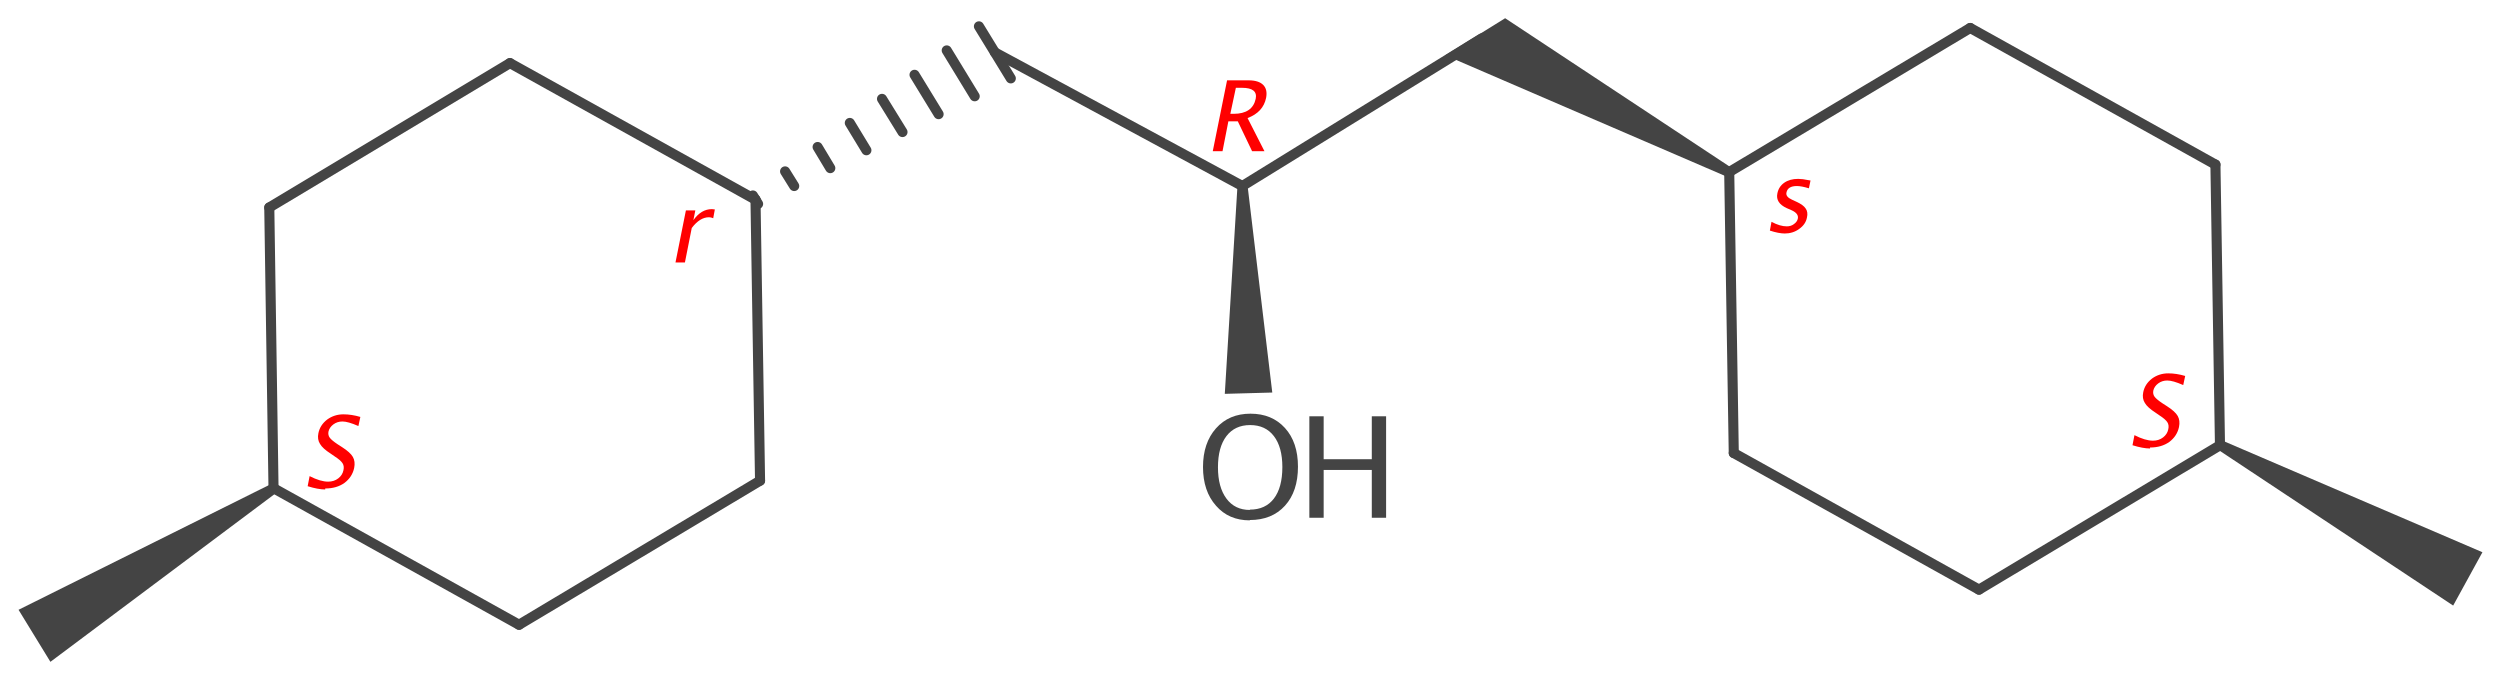 <?xml version='1.0' encoding='UTF-8'?>
<!DOCTYPE svg PUBLIC "-//W3C//DTD SVG 1.1//EN" "http://www.w3.org/Graphics/SVG/1.1/DTD/svg11.dtd">
<svg version='1.2' xmlns='http://www.w3.org/2000/svg' xmlns:xlink='http://www.w3.org/1999/xlink' width='76.87mm' height='20.9mm' viewBox='0 0 76.87 20.9'>
  <desc>Generated by the Chemistry Development Kit (http://github.com/cdk)</desc>
  <g stroke-linecap='round' stroke-linejoin='round' stroke='#444444' stroke-width='.31' fill='#444444'>
    <rect x='.0' y='.0' width='77.0' height='21.0' fill='#FFFFFF' stroke='none'/>
    <g id='mol1' class='mol'>
      <line id='mol1bnd1' class='bond' x1='30.59' y1='1.61' x2='38.2' y2='5.72'/>
      <g id='mol1bnd2' class='bond'>
        <line x1='23.15' y1='6.01' x2='23.31' y2='6.27'/>
        <line x1='24.14' y1='5.27' x2='24.42' y2='5.72'/>
        <line x1='25.14' y1='4.52' x2='25.53' y2='5.17'/>
        <line x1='26.13' y1='3.78' x2='26.64' y2='4.62'/>
        <line x1='27.12' y1='3.04' x2='27.75' y2='4.06'/>
        <line x1='28.12' y1='2.3' x2='28.86' y2='3.51'/>
        <line x1='29.11' y1='1.55' x2='29.97' y2='2.96'/>
        <line x1='30.1' y1='.81' x2='31.08' y2='2.41'/>
      </g>
      <line id='mol1bnd3' class='bond' x1='38.2' y1='5.72' x2='45.56' y2='1.18'/>
      <path id='mol1bnd4' class='bond' d='M53.09 5.43l.15 -.27l-6.96 -4.6l-.87 .54l-.97 .6z' stroke='none'/>
      <line id='mol1bnd5' class='bond' x1='23.23' y1='6.14' x2='15.68' y2='1.94'/>
      <line id='mol1bnd6' class='bond' x1='23.23' y1='6.14' x2='23.37' y2='14.78'/>
      <line id='mol1bnd7' class='bond' x1='15.68' y1='1.94' x2='8.28' y2='6.38'/>
      <line id='mol1bnd8' class='bond' x1='8.28' y1='6.38' x2='8.41' y2='15.01'/>
      <line id='mol1bnd9' class='bond' x1='8.41' y1='15.01' x2='15.96' y2='19.21'/>
      <path id='mol1bnd10' class='bond' d='M8.5 15.15l-.16 -.27l-7.77 3.87l.49 .8l.49 .8z' stroke='none'/>
      <line id='mol1bnd11' class='bond' x1='15.96' y1='19.21' x2='23.37' y2='14.78'/>
      <line id='mol1bnd12' class='bond' x1='53.17' y1='5.29' x2='53.31' y2='13.93'/>
      <line id='mol1bnd13' class='bond' x1='53.17' y1='5.29' x2='60.58' y2='.86'/>
      <line id='mol1bnd14' class='bond' x1='53.31' y1='13.93' x2='60.85' y2='18.13'/>
      <line id='mol1bnd15' class='bond' x1='60.85' y1='18.13' x2='68.26' y2='13.69'/>
      <line id='mol1bnd16' class='bond' x1='68.26' y1='13.69' x2='68.12' y2='5.06'/>
      <path id='mol1bnd17' class='bond' d='M68.34 13.55l-.15 .27l7.24 4.8l.45 -.82l.45 -.82z' stroke='none'/>
      <line id='mol1bnd18' class='bond' x1='68.12' y1='5.06' x2='60.58' y2='.86'/>
      <path id='mol1bnd19' class='bond' d='M38.36 5.71h-.31l-.39 6.4l.73 -.02l.73 -.02z' stroke='none'/>
      <g id='mol1atm1' class='atom'>
        <path d='M38.43 16.0q-.65 .0 -1.04 -.45q-.4 -.45 -.4 -1.19q.0 -.74 .4 -1.19q.4 -.45 1.06 -.45q.66 .0 1.06 .44q.4 .44 .4 1.19q.0 .76 -.4 1.2q-.4 .44 -1.08 .44zM38.43 15.67q.48 .0 .74 -.34q.26 -.34 .26 -.97q.0 -.61 -.26 -.95q-.26 -.34 -.73 -.34q-.47 .0 -.73 .34q-.26 .34 -.26 .96q.0 .61 .26 .96q.26 .35 .72 .35z' stroke='none'/>
        <path d='M40.26 15.92v-3.12h.44v1.32h1.48v-1.32h.44v3.12h-.44v-1.47h-1.48v1.47z' stroke='none'/>
      </g>
      <path d='M37.29 4.65l.44 -2.18h.66q.31 .0 .45 .14q.14 .14 .09 .4q-.09 .44 -.57 .62l.52 1.02h-.38l-.44 -.92h-.29l-.18 .92zM37.83 3.5h.1q.58 .0 .68 -.46q.07 -.34 -.42 -.34h-.19z' stroke='none' fill='#FF0000'/>
      <path d='M20.77 8.07l.32 -1.6h.29l-.06 .3q.24 -.34 .57 -.34q.04 .0 .09 .01l-.05 .27q-.07 -.03 -.13 -.03q-.28 .0 -.53 .33l-.21 1.06z' stroke='none' fill='#FF0000'/>
      <path d='M10.0 15.05q-.22 .0 -.54 -.1l.06 -.31q.33 .17 .57 .17q.18 .0 .31 -.1q.13 -.1 .16 -.25q.03 -.13 -.03 -.22q-.06 -.09 -.23 -.2l-.13 -.09q-.25 -.16 -.33 -.3q-.09 -.14 -.05 -.33q.05 -.25 .27 -.42q.22 -.16 .5 -.16q.25 .0 .52 .08l-.06 .28q-.32 -.14 -.49 -.14q-.16 .0 -.28 .09q-.12 .09 -.15 .22q-.02 .11 .04 .19q.06 .08 .24 .2l.14 .09q.25 .16 .33 .3q.08 .14 .04 .34q-.06 .28 -.3 .46q-.24 .17 -.59 .17z' stroke='none' fill='#FF0000'/>
      <path d='M54.89 7.18q-.2 .0 -.47 -.09l.05 -.27q.26 .14 .47 .14q.13 .0 .22 -.07q.1 -.07 .12 -.17q.03 -.15 -.18 -.25l-.16 -.07q-.35 -.16 -.29 -.45q.04 -.21 .21 -.33q.17 -.12 .43 -.12q.13 .0 .32 .04l.06 .01l-.05 .24q-.23 -.07 -.37 -.07q-.28 .0 -.32 .2q-.03 .13 .17 .22l.13 .06q.22 .1 .29 .21q.08 .11 .04 .28q-.04 .21 -.24 .35q-.19 .14 -.45 .14z' stroke='none' fill='#FF0000'/>
      <path d='M66.11 13.79q-.22 .0 -.54 -.1l.06 -.31q.33 .17 .57 .17q.18 .0 .31 -.1q.13 -.1 .16 -.25q.03 -.13 -.03 -.22q-.06 -.09 -.23 -.2l-.13 -.09q-.25 -.16 -.33 -.3q-.09 -.14 -.05 -.33q.05 -.25 .27 -.42q.22 -.16 .5 -.16q.25 .0 .52 .08l-.06 .28q-.32 -.14 -.49 -.14q-.16 .0 -.28 .09q-.12 .09 -.15 .22q-.02 .11 .04 .19q.06 .08 .24 .2l.14 .09q.25 .16 .33 .3q.08 .14 .04 .34q-.06 .28 -.3 .46q-.24 .17 -.59 .17z' stroke='none' fill='#FF0000'/>
    </g>
  </g>
</svg>
